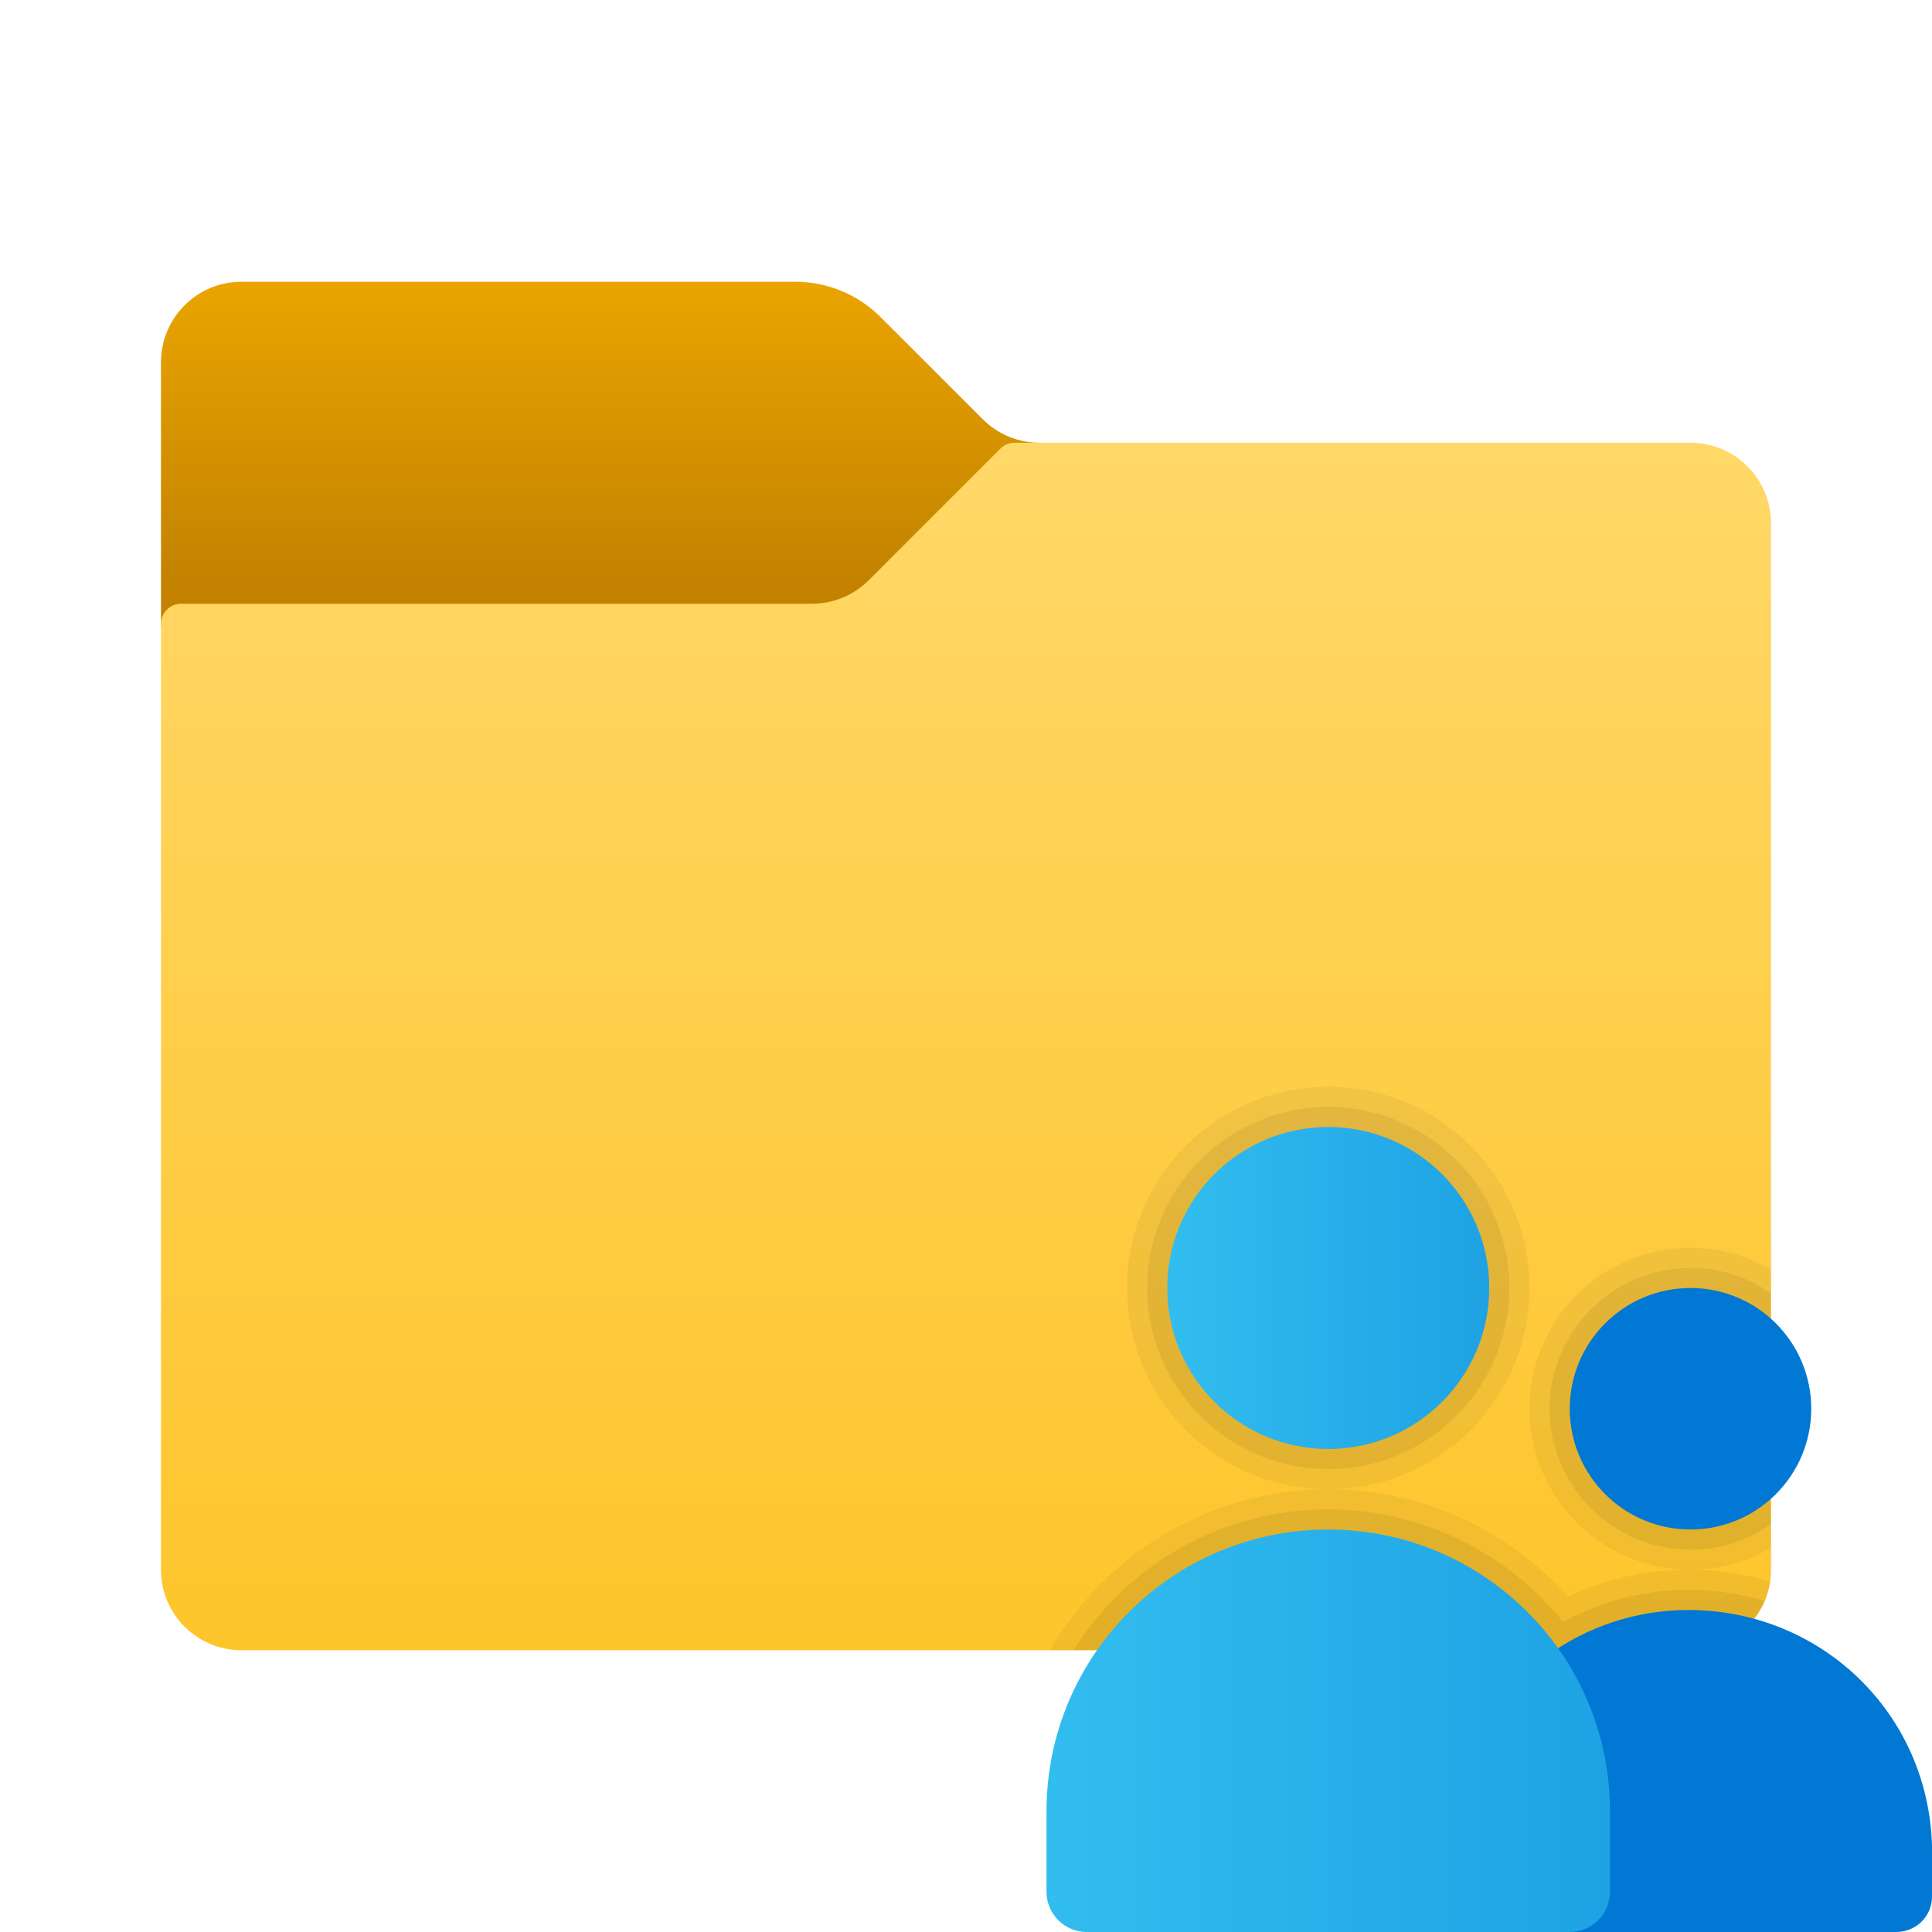 <svg xmlns="http://www.w3.org/2000/svg"  viewBox="0 0 48 48" width="18px" height="18px"><linearGradient id="PrzVl8zX4LIqf~LEaLxXDa" x1="23" x2="23" y1="-24.725" y2="-32.508" gradientTransform="matrix(1 0 0 -1 0 -18)" gradientUnits="userSpaceOnUse"><stop offset="0" stop-color="#eba600"/><stop offset="1" stop-color="#c28200"/></linearGradient><path fill="url(#PrzVl8zX4LIqf~LEaLxXDa)" d="M24.414,10.414l-2.536-2.536C21.316,7.316,20.553,7,19.757,7H6C4.895,7,4,7.895,4,9v6.5L6,37	c0,1.105,0.895,2,2,2h32c1.105,0,2-0.895,2-2V14c0-1.105-0.895-2-2-2l-14.172-1C25.298,11,24.789,10.789,24.414,10.414z"/><linearGradient id="PrzVl8zX4LIqf~LEaLxXDb" x1="24" x2="24" y1="-28.854" y2="-58.983" gradientTransform="matrix(1 0 0 -1 0 -18)" gradientUnits="userSpaceOnUse"><stop offset="0" stop-color="#ffd869"/><stop offset="1" stop-color="#fec52b"/></linearGradient><path fill="url(#PrzVl8zX4LIqf~LEaLxXDb)" d="M21.586,14.414l3.268-3.268C24.947,11.053,25.074,11,25.207,11H42c1.105,0,2,0.895,2,2v26	c0,1.105-0.895,2-2,2H6c-1.105,0-2-0.895-2-2V15.5C4,15.224,4.224,15,4.5,15h15.672C20.702,15,21.211,14.789,21.586,14.414z"/><path d="M42,31c-2.21,0-4,1.79-4,4c0,2.19,1.76,3.97,3.95,4H42c0.73,0,1.41-0.2,2-0.54v-6.92	C43.41,31.2,42.73,31,42,31z M42,39h-0.05c-1.03,0-2.06,0.23-2.99,0.67C37.44,37.97,35.29,37,33,37c-2.95,0-5.54,1.61-6.92,4H42	c1,0,1.84-0.74,1.98-1.71C43.35,39.11,42.69,39,42,39z M33,27c-2.76,0-5,2.24-5,5s2.24,5,5,5s5-2.24,5-5S35.76,27,33,27z" opacity=".05"/><path d="M42,31.5c-1.93,0-3.5,1.57-3.5,3.5s1.57,3.5,3.5,3.5c0.74,0,1.44-0.23,2-0.64v-5.72	C43.44,31.73,42.74,31.5,42,31.5z M41.95,39.5c-1.09,0-2.16,0.27-3.11,0.8c-1.42-1.76-3.57-2.8-5.84-2.8c-2.67,0-5.01,1.39-6.33,3.5	H42c0.83,0,1.54-0.51,1.84-1.23C43.24,39.6,42.61,39.5,41.95,39.5z M33,27.5c-2.48,0-4.5,2.02-4.5,4.5c0,2.48,2.02,4.5,4.5,4.5	c2.48,0,4.5-2.02,4.5-4.5C37.5,29.52,35.48,27.5,33,27.5z" opacity=".07"/><linearGradient id="PrzVl8zX4LIqf~LEaLxXDc" x1="29" x2="37" y1="-50" y2="-50" gradientTransform="matrix(1 0 0 -1 0 -18)" gradientUnits="userSpaceOnUse"><stop offset="0" stop-color="#32bdef"/><stop offset="1" stop-color="#1ea2e4"/></linearGradient><circle cx="33" cy="32" r="4" fill="url(#PrzVl8zX4LIqf~LEaLxXDc)"/><path fill="#0078d4" d="M41.95,40C38.678,40,36,42.634,36,45.854v1.268C36,47.61,36.397,48,36.893,48h10.215	C47.603,48,48,47.61,48,47.122v-1.268C47.901,42.537,45.223,40,41.95,40z"/><linearGradient id="PrzVl8zX4LIqf~LEaLxXDd" x1="26" x2="40" y1="-61" y2="-61" gradientTransform="matrix(1 0 0 -1 0 -18)" gradientUnits="userSpaceOnUse"><stop offset="0" stop-color="#32bdef"/><stop offset="1" stop-color="#1ea2e4"/></linearGradient><path fill="url(#PrzVl8zX4LIqf~LEaLxXDd)" d="M33,38L33,38c-3.866,0-7,3.134-7,7v2c0,0.552,0.448,1,1,1h12c0.552,0,1-0.448,1-1v-2	C40,41.134,36.866,38,33,38z"/><circle cx="42" cy="35" r="3" fill="#0078d4"/></svg>